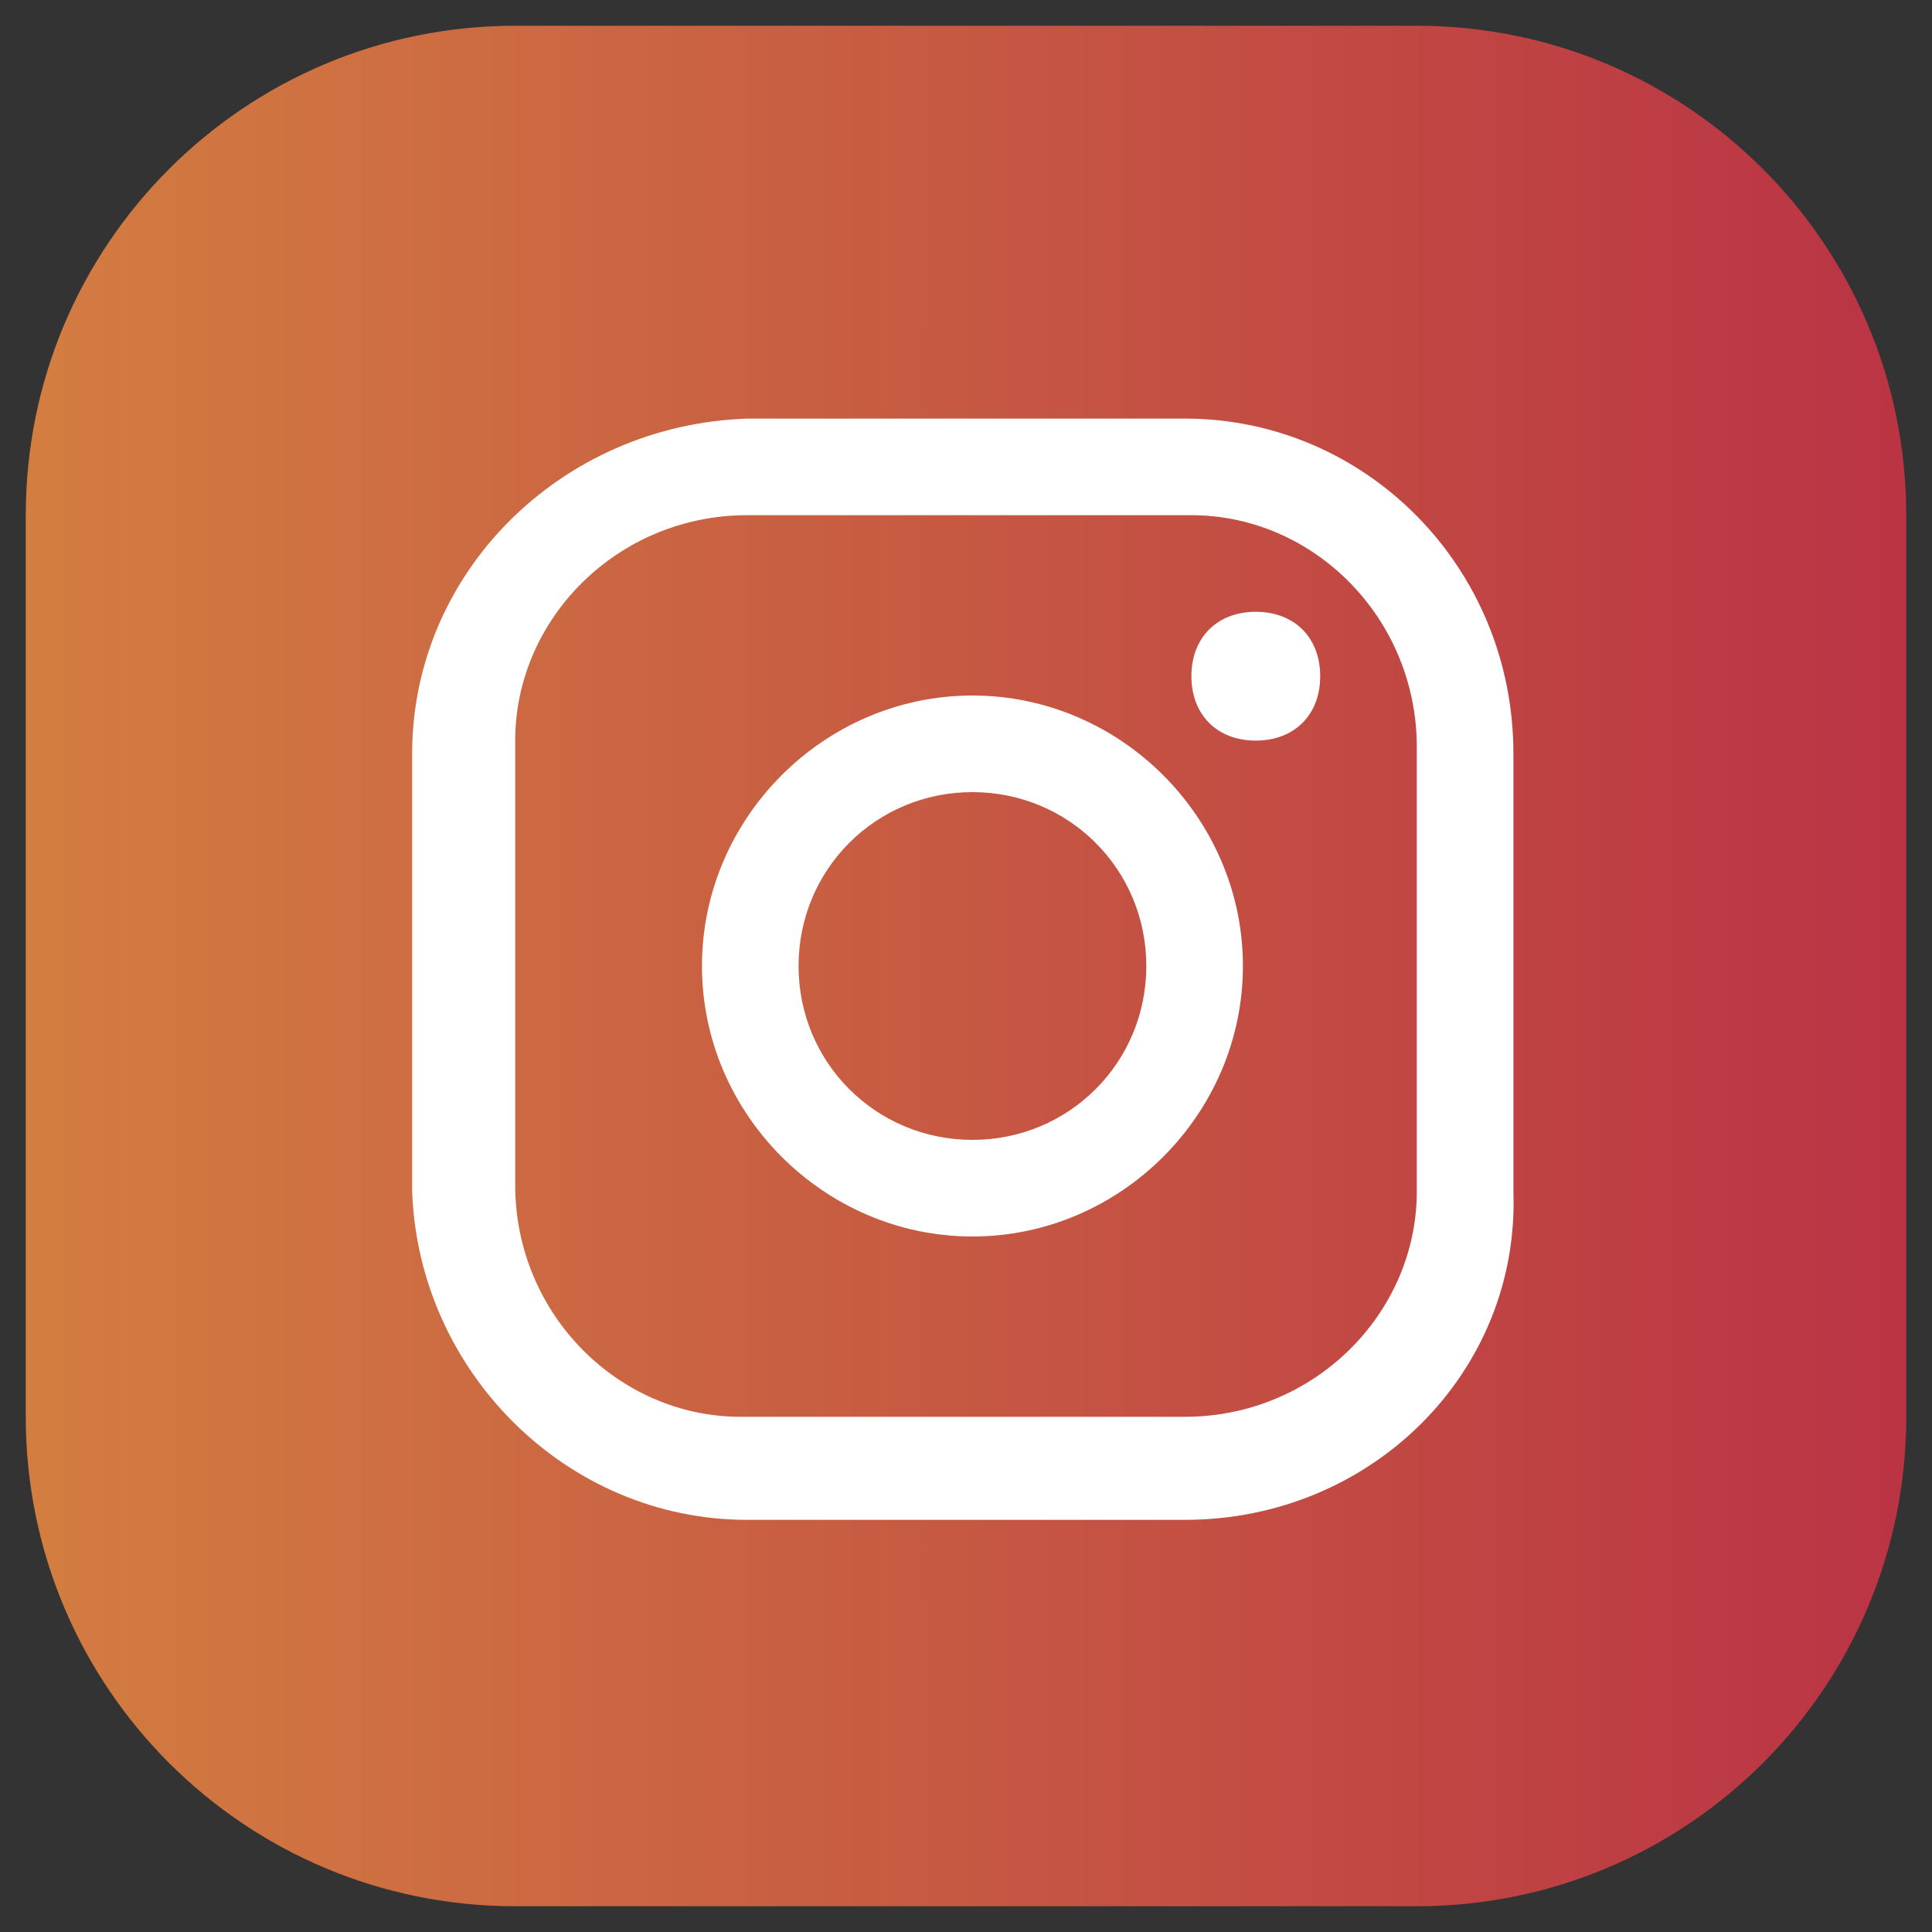 <?xml version="1.0" encoding="utf-8"?>
<!-- Generator: Adobe Illustrator 23.0.2, SVG Export Plug-In . SVG Version: 6.00 Build 0)  -->
<svg version="1.1" id="Capa_1" xmlns="http://www.w3.org/2000/svg" xmlns:xlink="http://www.w3.org/1999/xlink" x="0px" y="0px"
	 viewBox="0 0 30 30" style="enable-background:new 0 0 30 30;" xml:space="preserve">
<rect x="0" y="0" width="30" height="30" fill="#333333" stroke="none"/>
<style type="text/css">
	.st0{fill:url(#SVGID_1_);}
	.st1{fill:#FFFFFF;}
</style>
<title>redes</title>
<linearGradient id="SVGID_1_" gradientUnits="userSpaceOnUse" x1="1" y1="14.89" x2="30.24" y2="14.89" gradientTransform="matrix(1 0 0 -1 0 29.89)">
	<stop  offset="0" style="stop-color:#D37E40"/>
	<stop  offset="0" style="stop-color:#D27B41"/>
	<stop  offset="1" style="stop-color:#BA3244"/>
</linearGradient>
<path class="st0" d="M29.6,8v14c0,4.2-3.4,7.6-7.6,7.6H8c-4.2,0-7.6-3.4-7.6-7.6V8c0-4.2,3.4-7.6,7.6-7.6h14
	C26.2,0.4,29.6,3.8,29.6,8z"/>
<path class="st1" d="M19.5,9.5c-0.6,0-1,0.4-1,1s0.4,1,1,1s1-0.4,1-1S20.1,9.5,19.5,9.5z"/>
<path class="st1" d="M15.1,10.8c-2.3,0-4.2,1.9-4.2,4.2s1.9,4.2,4.2,4.2s4.2-1.9,4.2-4.2S17.4,10.8,15.1,10.8L15.1,10.8z M15.1,17.7
	c-1.5,0-2.7-1.2-2.7-2.7c0-1.5,1.2-2.7,2.7-2.7s2.7,1.2,2.7,2.7C17.8,16.5,16.6,17.7,15.1,17.7L15.1,17.7z"/>
<path class="st1" d="M18.4,23.6h-6.8c-2.8,0-5.1-2.3-5.2-5.1v-6.8c0-2.8,2.3-5.1,5.2-5.2h6.8c2.8,0,5.1,2.3,5.1,5.2v6.8
	C23.6,21.3,21.3,23.6,18.4,23.6z M11.6,8C9.6,8,8,9.6,8,11.5c0,0,0,0,0,0.1v6.8c0,2,1.6,3.6,3.5,3.6c0,0,0,0,0.1,0h6.8
	c2,0,3.6-1.6,3.6-3.5c0,0,0,0,0-0.1v-6.8c0-2-1.6-3.6-3.5-3.6c0,0,0,0-0.1,0C18.4,8,11.6,8,11.6,8z"/>
</svg>
